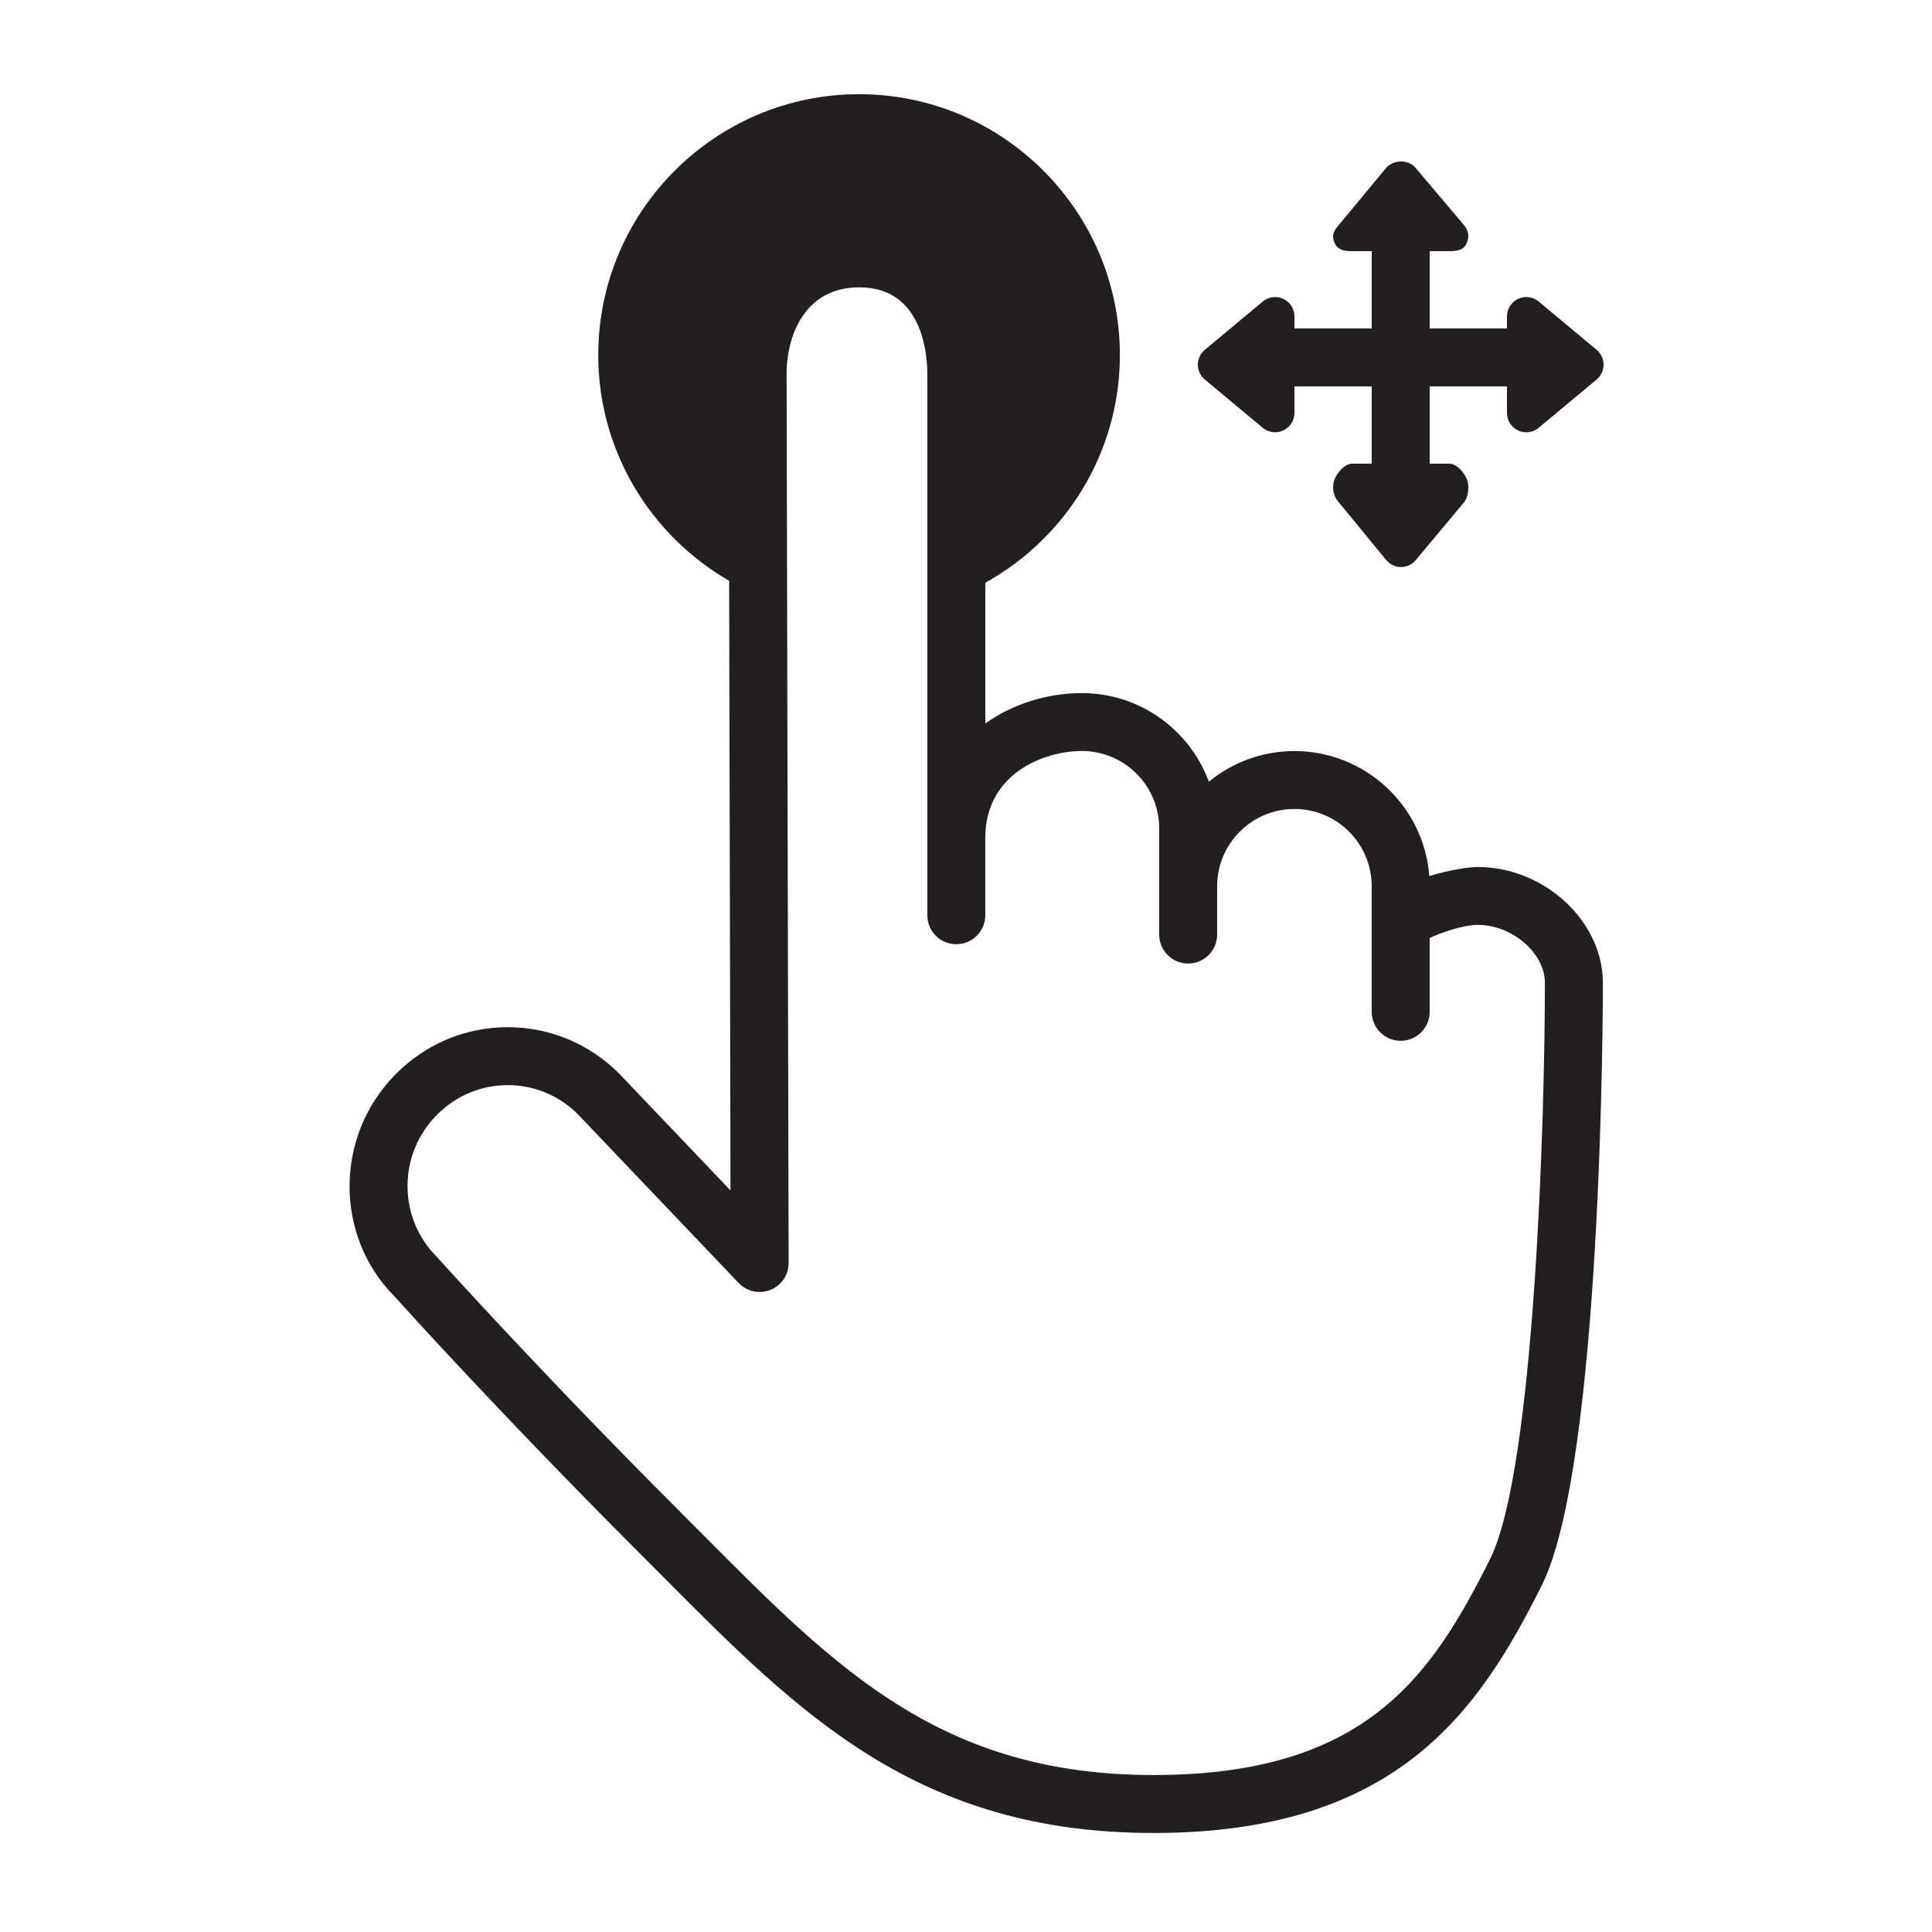 <?xml version="1.0" encoding="utf-8"?>
<!-- Generator: Adobe Illustrator 16.0.0, SVG Export Plug-In . SVG Version: 6.00 Build 0)  -->
<!DOCTYPE svg PUBLIC "-//W3C//DTD SVG 1.1//EN" "http://www.w3.org/Graphics/SVG/1.1/DTD/svg11.dtd">
<svg version="1.1" id="Layer_1" xmlns="http://www.w3.org/2000/svg" xmlns:xlink="http://www.w3.org/1999/xlink" x="0px" y="0px"
	 width="100px" height="100px" viewBox="0 0 100 100" enable-background="new 0 0 100 100" xml:space="preserve">
<g>
	<path fill="#231F20" d="M76.482,44.875c-0.407,0-1.44,0.14-2.502,0.47c-0.271-3.613-3.299-6.47-6.98-6.47
		c-1.68,0-3.223,0.594-4.43,1.584c-0.986-2.673-3.56-4.584-6.57-4.584c-1.751,0-3.552,0.536-5,1.572v-7.284
		c4.146-2.304,6.965-6.716,6.965-11.788c0-7.444-6.056-13.5-13.5-13.5s-13.5,6.056-13.5,13.5c0,4.995,2.732,9.354,6.775,11.688
		l0.071,31.554l-5.76-6.045c-1.55-1.551-3.6-2.405-5.772-2.405s-4.223,0.854-5.772,2.405c-3.204,3.203-3.211,8.41-0.072,11.545
		c0.052,0.059,5.269,5.875,12.712,13.318l1.211,1.215c7.058,7.096,13.152,13.225,25.35,13.225c12.629,0,16.854-6.338,20.1-12.83
		c3.122-6.244,3.158-30.156,3.158-31.17C82.965,47.678,79.936,44.875,76.482,44.875z M77.123,80.703
		c-3.056,6.112-6.475,11.172-17.416,11.172c-10.95,0-16.366-5.445-23.223-12.34l-1.217-1.221
		c-7.381-7.381-12.547-13.141-12.655-13.258c-0.981-0.982-1.521-2.289-1.518-3.679c0.004-1.392,0.548-2.7,1.533-3.685
		c0.983-0.984,2.28-1.526,3.651-1.526s2.667,0.542,3.625,1.5l8.33,8.742c0.426,0.446,1.08,0.585,1.645,0.357
		c0.57-0.229,0.942-0.782,0.941-1.396l-0.104-45.997c0-2.076,0.985-4.5,3.763-4.5c3.268,0,3.521,3.444,3.521,4.5v28
		c0,0.829,0.672,1.5,1.5,1.5s1.5-0.671,1.5-1.5v-4c0-3.302,2.99-4.5,5-4.5c2.206,0,4,1.794,4,4v5.5c0,0.829,0.672,1.5,1.5,1.5
		s1.5-0.671,1.5-1.5v-2.5c0-2.206,1.794-4,4-4s4,1.794,4,4v6.5c0,0.828,0.672,1.5,1.5,1.5s1.5-0.672,1.5-1.5v-3.82
		c0.6-0.292,1.776-0.681,2.482-0.681c1.79,0,3.482,1.458,3.482,3C79.965,57.591,79.453,76.043,77.123,80.703z"/>
	<path fill="#231F20" d="M65.359,22.143c0.184,0.153,0.411,0.232,0.641,0.232c0.144,0,0.289-0.031,0.424-0.094
		C66.775,22.116,67,21.763,67,21.375V20h4v4h-1c-0.388,0-0.741,0.412-0.905,0.763c-0.165,0.352-0.111,0.86,0.137,1.158l2.5,3.047
		c0.19,0.228,0.472,0.383,0.769,0.383s0.578-0.12,0.769-0.348l2.5-2.994c0.248-0.298,0.302-0.897,0.137-1.249
		C75.741,24.409,75.388,24,75,24h-1v-4h4v1.375c0,0.388,0.225,0.741,0.576,0.906c0.135,0.063,0.279,0.094,0.424,0.094
		c0.229,0,0.457-0.079,0.641-0.232l3-2.5C82.868,19.453,83,19.171,83,18.875s-0.132-0.578-0.359-0.768l-3-2.5
		c-0.299-0.248-0.714-0.302-1.064-0.138C78.225,15.633,78,15.986,78,16.375V17h-4v-4h1c0.388,0,0.741-0.037,0.905-0.389
		c0.165-0.352,0.111-0.673-0.137-0.971l-2.5-2.953c-0.381-0.456-1.156-0.433-1.537,0.023l-2.5,3.012
		c-0.248,0.298-0.302,0.532-0.137,0.883C69.259,12.957,69.612,13,70,13h1v4h-4v-0.625c0-0.388-0.225-0.741-0.576-0.906
		c-0.349-0.162-0.765-0.111-1.064,0.138l-3,2.5C62.132,18.296,62,18.578,62,18.875s0.132,0.578,0.359,0.768L65.359,22.143z"/>
</g>
</svg>
